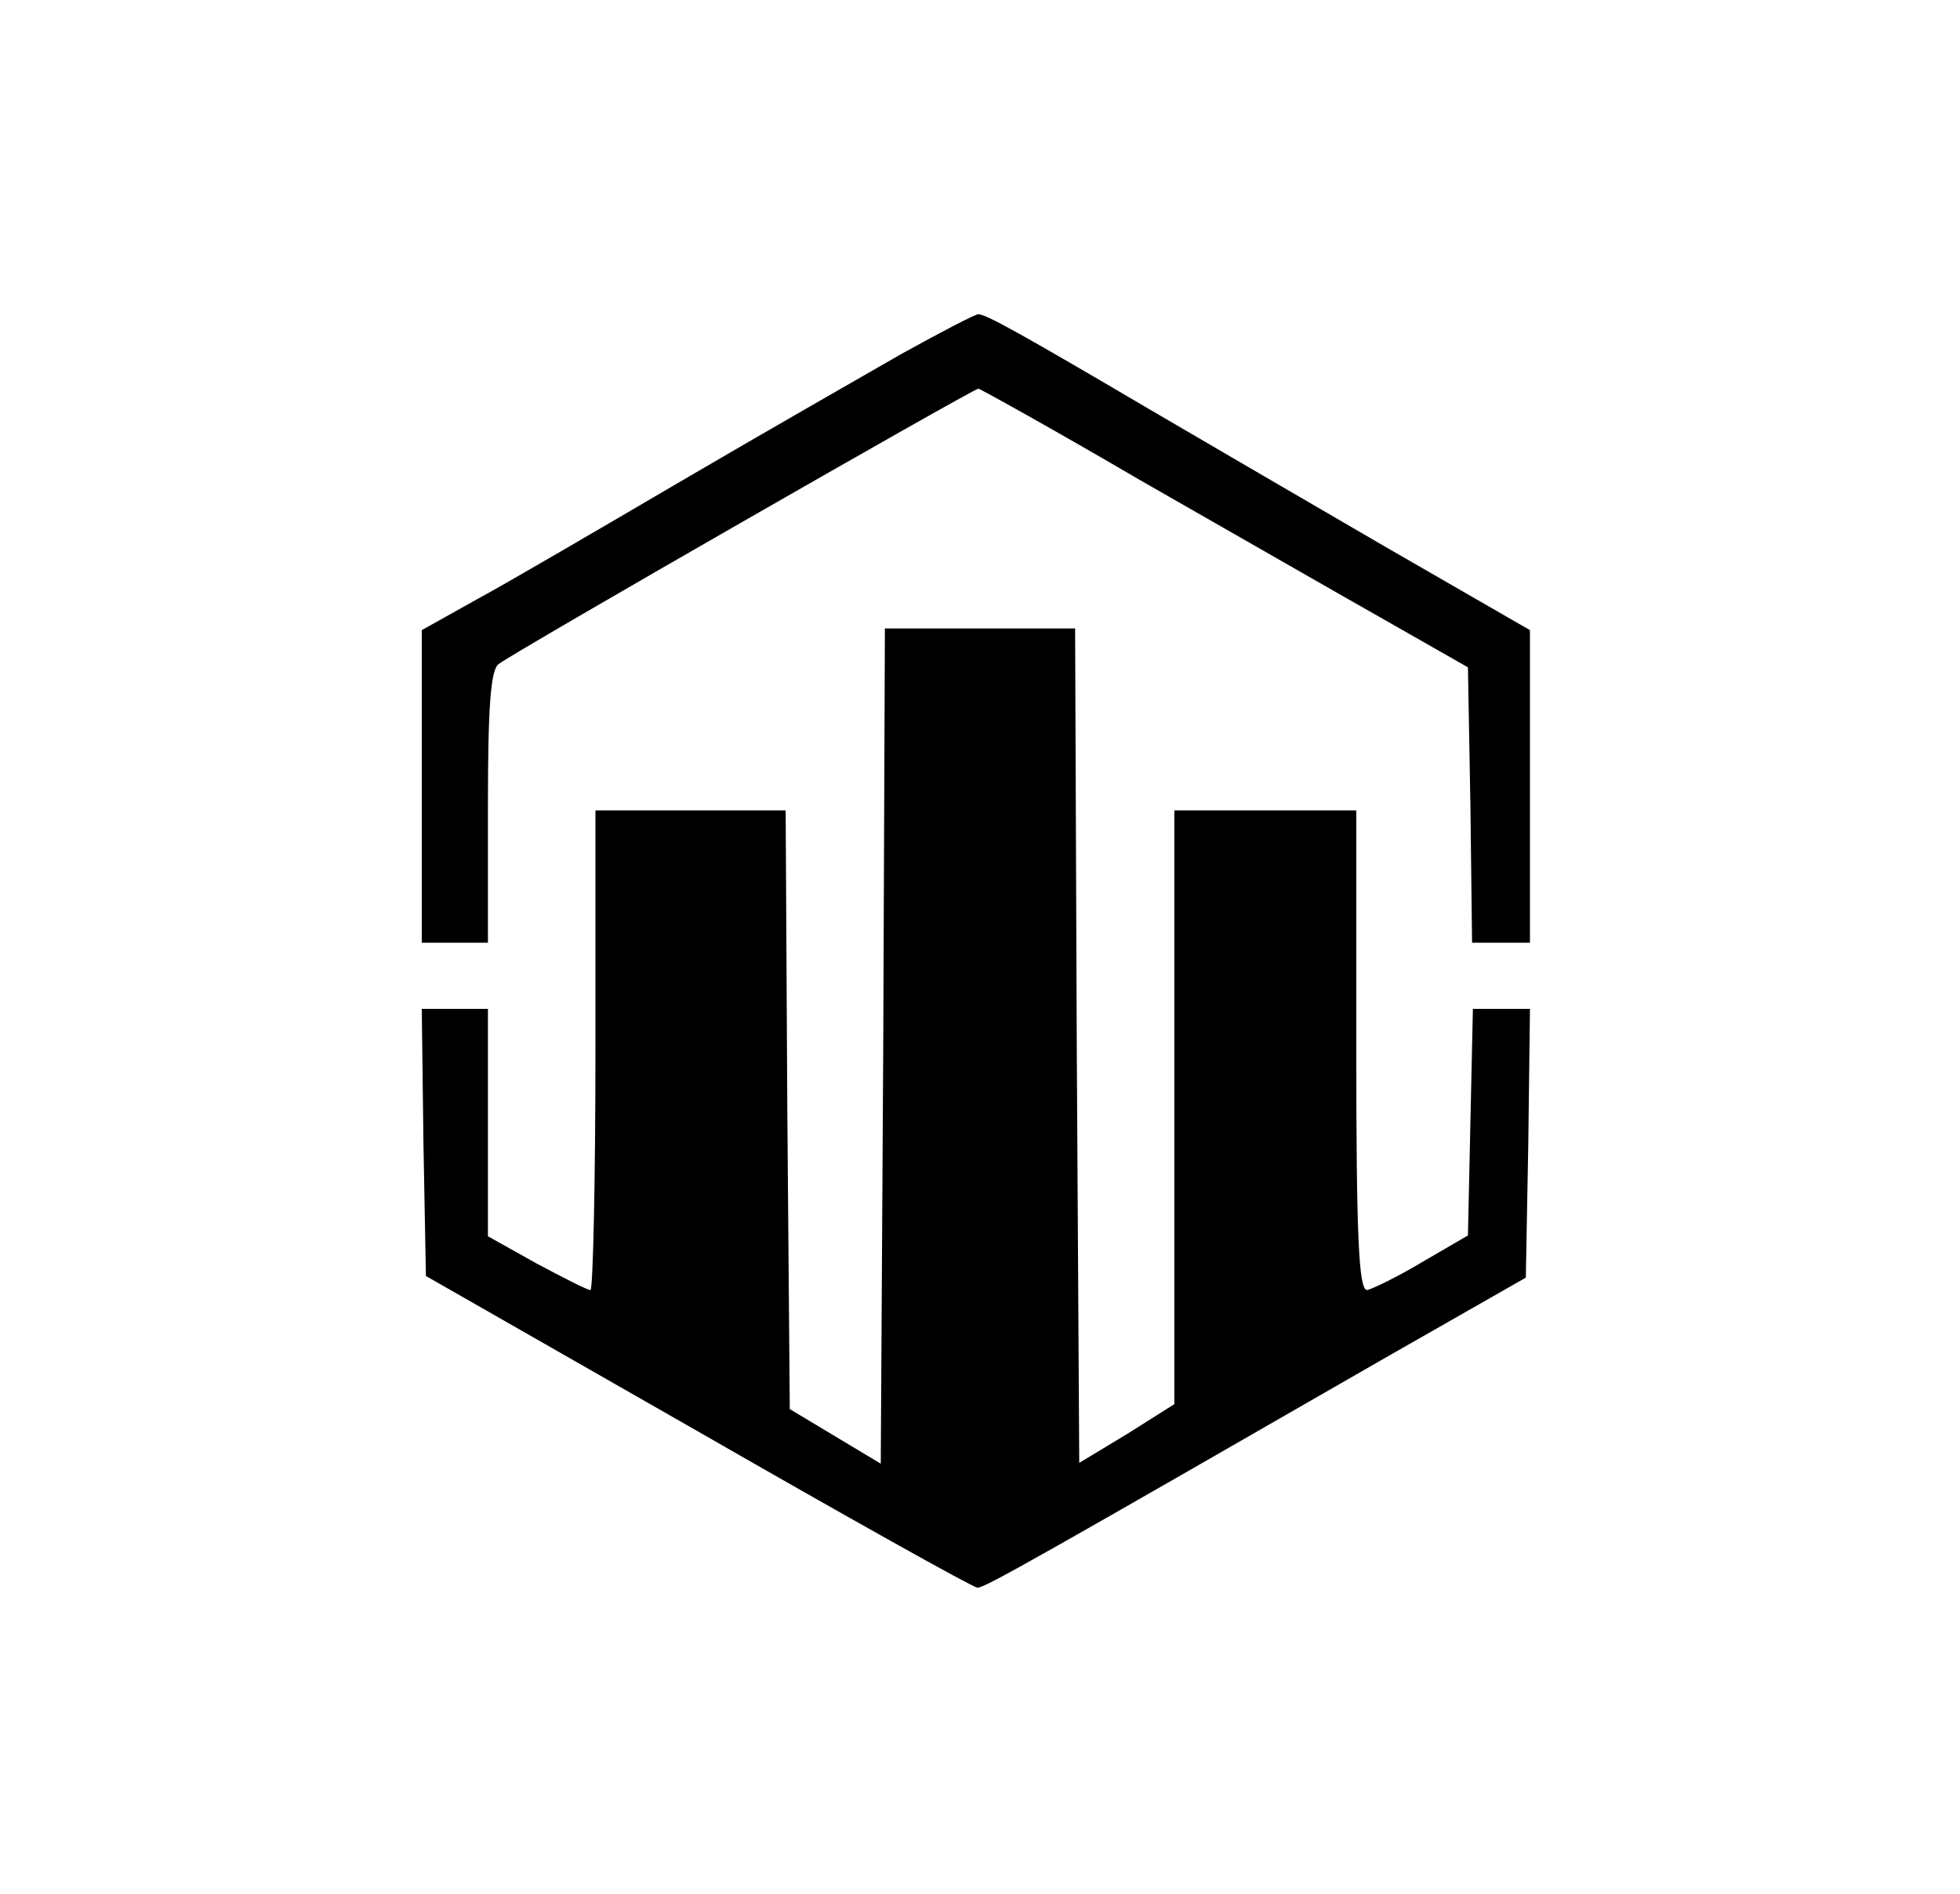 <?xml version="1.0" standalone="no"?>
<!DOCTYPE svg PUBLIC "-//W3C//DTD SVG 20010904//EN"
 "http://www.w3.org/TR/2001/REC-SVG-20010904/DTD/svg10.dtd">
<svg version="1.0" xmlns="http://www.w3.org/2000/svg"
 width="237pt" height="229pt" viewBox="0 0 237 229"
 preserveAspectRatio="xMidYMid meet">

<g transform="translate(0,229) scale(0.1,-0.1)"
fill="#000000" stroke="none">
<path d="M1090 1862 c-47 -27 -166 -95 -265 -153 -99 -58 -210 -123 -247 -143
l-68 -38 0 -189 0 -189 40 0 40 0 0 164 c0 119 3 166 13 173 16 13 574 333
580 333 2 0 92 -50 198 -112 107 -61 239 -137 294 -168 l100 -57 3 -167 2
-166 35 0 35 0 0 189 0 189 -177 102 c-98 57 -225 131 -283 165 -158 93 -198
115 -207 115 -4 0 -46 -22 -93 -48z"/>
<path d="M1068 1025 l-3 -505 -55 33 -55 33 -3 362 -2 362 -115 0 -115 0 0
-290 c0 -159 -3 -290 -6 -290 -4 0 -33 15 -65 32 l-59 33 0 137 0 138 -40 0
-40 0 2 -161 3 -162 329 -188 c181 -104 333 -189 338 -189 9 0 74 37 493 278
l170 97 3 163 2 162 -34 0 -35 0 -3 -137 -3 -137 -55 -32 c-30 -18 -61 -33
-67 -34 -10 0 -13 64 -13 290 l0 290 -110 0 -110 0 0 -359 0 -359 -57 -36 -58
-35 -3 505 -2 504 -115 0 -115 0 -2 -505z"/>
</g>
</svg>
